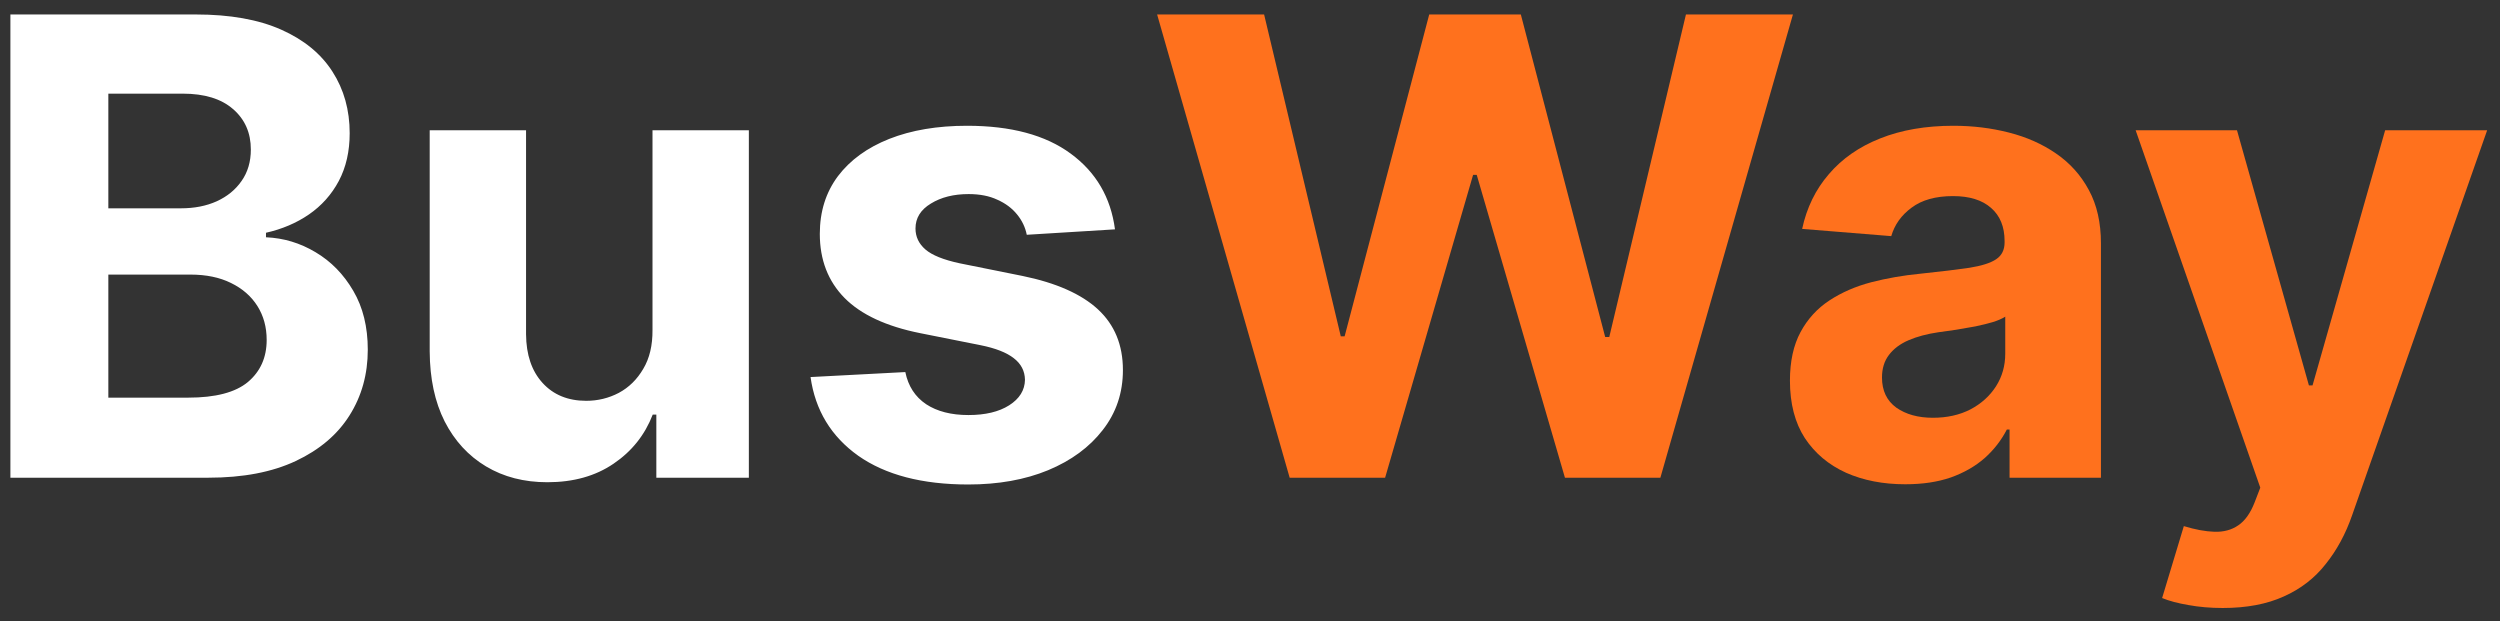 <svg width="157" height="39" viewBox="0 0 157 39" fill="none" xmlns="http://www.w3.org/2000/svg">
<rect x="0" y="0" width="157" height="39" fill="#333333" stroke="none"/>
<path d="M0.653 30V0.909H12.301C14.441 0.909 16.226 1.226 17.656 1.861C19.086 2.495 20.161 3.376 20.881 4.503C21.6 5.62 21.96 6.908 21.96 8.366C21.96 9.503 21.733 10.502 21.278 11.364C20.824 12.216 20.199 12.917 19.403 13.466C18.617 14.006 17.718 14.389 16.704 14.617V14.901C17.812 14.948 18.849 15.26 19.815 15.838C20.791 16.416 21.581 17.225 22.188 18.267C22.794 19.299 23.097 20.53 23.097 21.96C23.097 23.504 22.713 24.882 21.946 26.094C21.188 27.296 20.066 28.248 18.579 28.949C17.093 29.65 15.26 30 13.082 30H0.653ZM6.804 24.972H11.818C13.532 24.972 14.782 24.645 15.568 23.991C16.354 23.329 16.747 22.448 16.747 21.349C16.747 20.544 16.553 19.834 16.165 19.219C15.777 18.603 15.223 18.12 14.503 17.77C13.793 17.419 12.945 17.244 11.96 17.244H6.804V24.972ZM6.804 13.082H11.364C12.206 13.082 12.954 12.936 13.608 12.642C14.271 12.339 14.792 11.913 15.171 11.364C15.559 10.814 15.753 10.156 15.753 9.389C15.753 8.338 15.379 7.491 14.631 6.847C13.892 6.203 12.841 5.881 11.477 5.881H6.804V13.082ZM40.977 20.71V8.182H47.028V30H41.218V26.037H40.991C40.498 27.315 39.679 28.343 38.533 29.119C37.397 29.896 36.01 30.284 34.371 30.284C32.913 30.284 31.63 29.953 30.522 29.29C29.414 28.627 28.548 27.685 27.923 26.463C27.307 25.241 26.995 23.778 26.985 22.074V8.182H33.036V20.994C33.046 22.282 33.391 23.3 34.073 24.048C34.755 24.796 35.669 25.171 36.815 25.171C37.544 25.171 38.226 25.005 38.86 24.673C39.495 24.332 40.006 23.831 40.394 23.168C40.792 22.505 40.986 21.686 40.977 20.71ZM70.021 14.403L64.481 14.744C64.387 14.271 64.183 13.845 63.871 13.466C63.558 13.078 63.146 12.77 62.635 12.543C62.133 12.306 61.532 12.188 60.831 12.188C59.894 12.188 59.103 12.386 58.459 12.784C57.815 13.172 57.493 13.693 57.493 14.347C57.493 14.867 57.701 15.308 58.118 15.668C58.535 16.027 59.249 16.316 60.263 16.534L64.212 17.329C66.333 17.765 67.914 18.466 68.956 19.432C69.998 20.398 70.519 21.667 70.519 23.239C70.519 24.669 70.097 25.923 69.254 27.003C68.421 28.082 67.275 28.925 65.817 29.531C64.368 30.128 62.697 30.426 60.803 30.426C57.914 30.426 55.613 29.825 53.899 28.622C52.195 27.41 51.196 25.762 50.902 23.679L56.854 23.366C57.034 24.247 57.469 24.919 58.16 25.384C58.852 25.838 59.737 26.065 60.817 26.065C61.877 26.065 62.73 25.862 63.374 25.454C64.027 25.038 64.358 24.503 64.368 23.849C64.358 23.3 64.126 22.85 63.672 22.5C63.217 22.14 62.517 21.866 61.57 21.676L57.791 20.923C55.66 20.497 54.074 19.759 53.033 18.707C52.001 17.656 51.484 16.316 51.484 14.688C51.484 13.286 51.863 12.079 52.621 11.065C53.388 10.052 54.463 9.271 55.845 8.722C57.237 8.172 58.866 7.898 60.731 7.898C63.487 7.898 65.656 8.48 67.237 9.645C68.828 10.81 69.756 12.396 70.021 14.403Z" fill="white"/>
<path d="M80.991 30L72.667 0.909H79.386L84.201 21.122H84.442L89.755 0.909H95.508L100.806 21.165H101.062L105.877 0.909H112.596L104.272 30H98.278L92.738 10.98H92.511L86.985 30H80.991ZM119.652 30.412C118.26 30.412 117.019 30.171 115.93 29.688C114.841 29.195 113.98 28.471 113.345 27.514C112.72 26.548 112.408 25.346 112.408 23.906C112.408 22.694 112.63 21.676 113.075 20.852C113.52 20.028 114.126 19.366 114.893 18.864C115.661 18.362 116.532 17.983 117.507 17.727C118.492 17.472 119.524 17.292 120.604 17.188C121.873 17.055 122.895 16.932 123.672 16.818C124.448 16.695 125.012 16.515 125.362 16.278C125.713 16.042 125.888 15.691 125.888 15.227V15.142C125.888 14.242 125.604 13.546 125.036 13.054C124.477 12.562 123.681 12.315 122.649 12.315C121.56 12.315 120.694 12.557 120.05 13.04C119.406 13.513 118.98 14.11 118.771 14.829L113.175 14.375C113.459 13.049 114.018 11.903 114.851 10.938C115.684 9.962 116.759 9.214 118.075 8.693C119.401 8.163 120.935 7.898 122.678 7.898C123.89 7.898 125.05 8.04 126.158 8.324C127.275 8.608 128.265 9.048 129.126 9.645C129.998 10.242 130.684 11.008 131.186 11.946C131.688 12.874 131.939 13.987 131.939 15.284V30H126.2V26.974H126.03C125.679 27.656 125.211 28.258 124.624 28.778C124.036 29.29 123.331 29.692 122.507 29.986C121.683 30.27 120.732 30.412 119.652 30.412ZM121.385 26.236C122.275 26.236 123.061 26.061 123.743 25.71C124.425 25.35 124.96 24.867 125.348 24.261C125.736 23.655 125.93 22.969 125.93 22.202V19.886C125.741 20.009 125.481 20.123 125.149 20.227C124.827 20.322 124.463 20.412 124.055 20.497C123.648 20.573 123.241 20.644 122.834 20.71C122.427 20.767 122.057 20.819 121.726 20.866C121.016 20.971 120.395 21.136 119.865 21.364C119.335 21.591 118.923 21.899 118.629 22.287C118.336 22.666 118.189 23.139 118.189 23.707C118.189 24.531 118.487 25.161 119.084 25.597C119.69 26.023 120.457 26.236 121.385 26.236ZM139.588 38.182C138.821 38.182 138.101 38.12 137.429 37.997C136.766 37.883 136.217 37.737 135.781 37.557L137.145 33.04C137.855 33.258 138.494 33.376 139.062 33.395C139.64 33.414 140.137 33.281 140.554 32.997C140.98 32.713 141.326 32.23 141.591 31.548L141.946 30.625L134.119 8.182H140.483L145 24.204H145.227L149.787 8.182H156.193L147.713 32.358C147.306 33.532 146.752 34.555 146.051 35.426C145.36 36.307 144.484 36.984 143.423 37.457C142.363 37.94 141.084 38.182 139.588 38.182Z" fill="#FF711D"/>
</svg>
